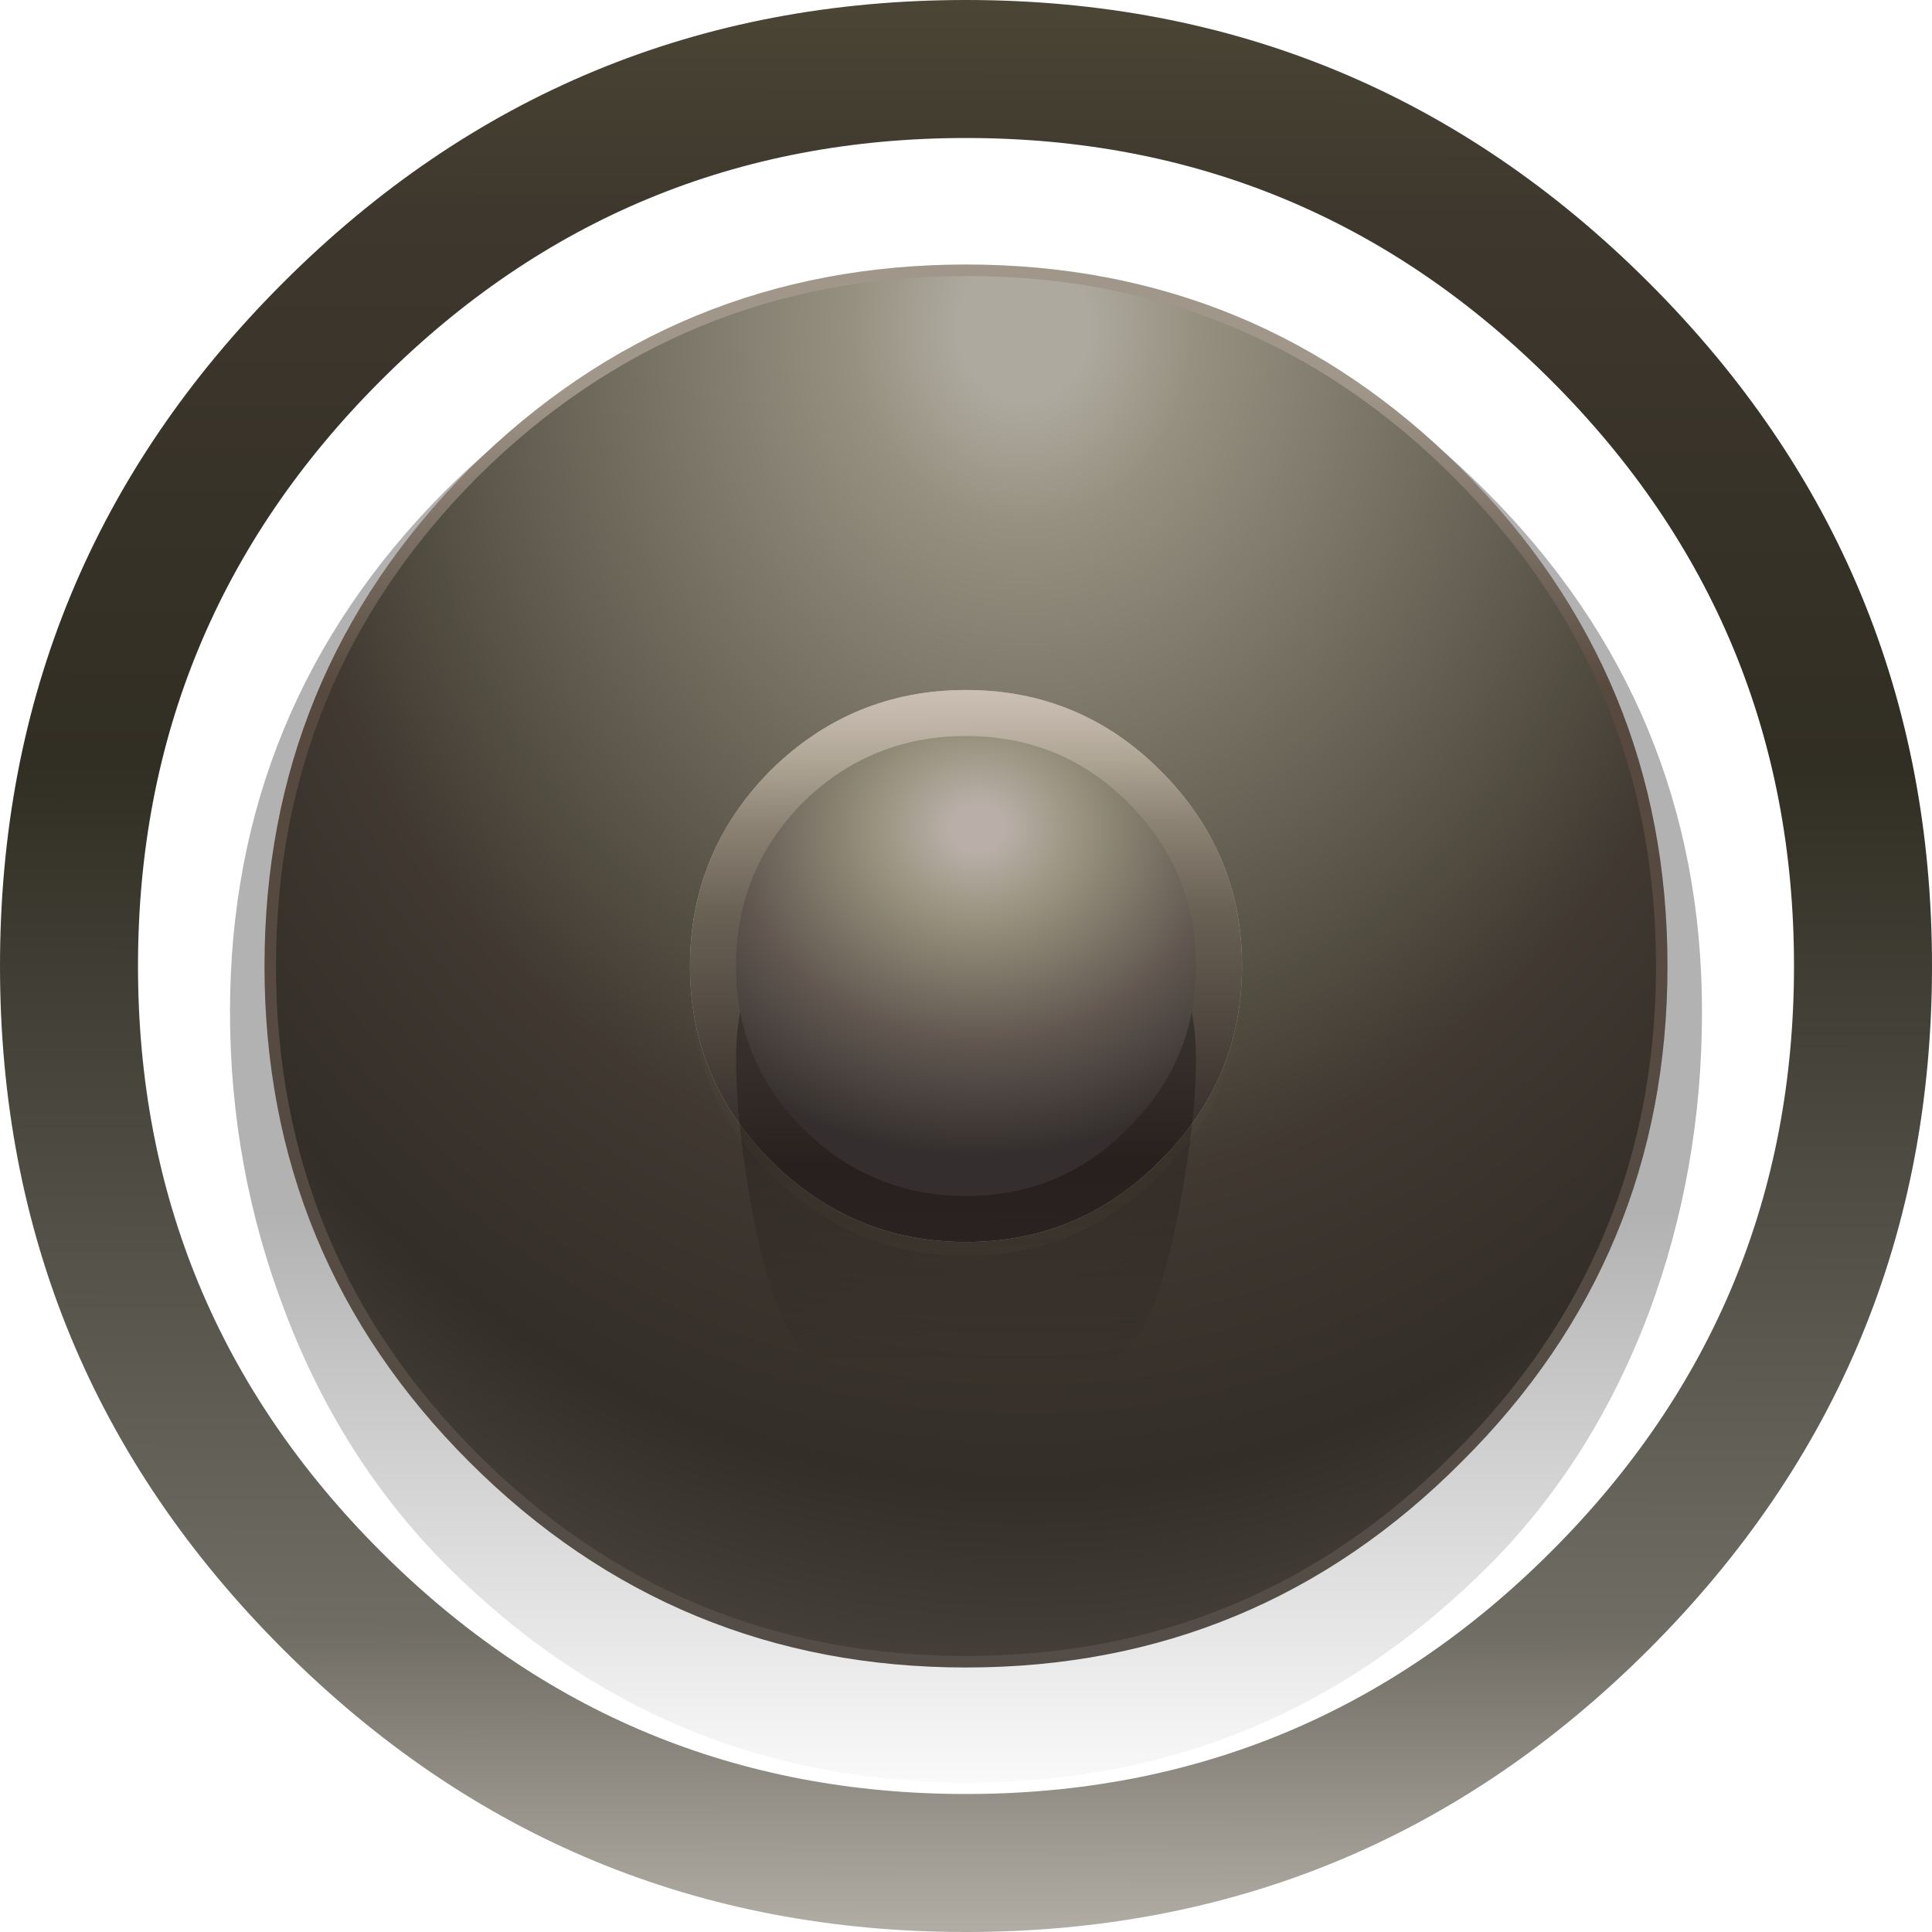 <?xml version="1.0" encoding="UTF-8" standalone="no"?>
<svg xmlns:xlink="http://www.w3.org/1999/xlink" height="84.0px" width="84.0px" xmlns="http://www.w3.org/2000/svg">
  <g transform="matrix(1.0, 0.0, 0.0, 1.0, 42.0, 42.0)">
    <path d="M22.6 -20.65 Q32.0 -11.25 32.0 2.0 32.0 8.85 29.7 15.05 27.25 21.55 22.7 26.1 13.3 35.5 0.1 35.5 -13.15 35.5 -22.55 26.1 -27.15 21.5 -29.6 15.05 -32.0 8.8 -32.0 2.0 -32.0 -11.25 -22.65 -20.65 -13.25 -30.0 0.0 -30.0 13.25 -30.0 22.6 -20.65" fill="url(#gradient0)" fill-rule="evenodd" stroke="none"/>
    <path d="M21.2 -21.25 Q30.0 -12.45 30.0 0.0 30.0 12.45 21.2 21.2 12.45 30.0 0.0 30.0 -12.45 30.0 -21.25 21.2 -30.0 12.45 -30.0 0.0 -30.0 -12.45 -21.25 -21.25 -12.45 -30.0 0.0 -30.0 12.45 -30.0 21.2 -21.25 Z" fill="none" stroke="url(#gradient1)" stroke-linecap="round" stroke-linejoin="round" stroke-width="1.0"/>
    <path d="M8.45 -8.5 Q4.95 -12.0 0.0 -12.0 -4.95 -12.0 -8.5 -8.5 -12.0 -4.95 -12.0 0.0 -12.0 4.95 -8.5 8.45 -4.95 12.0 0.0 12.0 4.95 12.0 8.45 8.45 12.0 4.95 12.0 0.0 12.0 -4.95 8.45 -8.5 M21.2 -21.25 Q30.0 -12.45 30.0 0.0 30.0 12.45 21.2 21.2 12.45 30.0 0.0 30.0 -12.45 30.0 -21.25 21.2 -30.0 12.45 -30.0 0.0 -30.0 -12.45 -21.25 -21.25 -12.45 -30.0 0.0 -30.0 12.45 -30.0 21.2 -21.25" fill="url(#gradient2)" fill-rule="evenodd" stroke="none"/>
    <path d="M8.45 -7.9 Q12.0 -4.35 12.0 0.6 12.0 5.55 8.45 9.05 4.95 12.6 0.0 12.6 -4.95 12.6 -8.5 9.05 -12.0 5.55 -12.0 0.6 -12.0 -4.35 -8.5 -7.9 -4.95 -11.4 0.0 -11.4 4.95 -11.4 8.45 -7.9" fill="#5a5441" fill-opacity="0.133" fill-rule="evenodd" stroke="none"/>
    <path d="M8.45 -8.5 Q12.0 -4.95 12.0 0.0 12.0 4.95 8.45 8.45 4.95 12.0 0.0 12.0 -4.95 12.0 -8.5 8.45 -12.0 4.95 -12.0 0.0 -12.0 -4.95 -8.5 -8.5 -4.95 -12.0 0.0 -12.0 4.95 -12.0 8.45 -8.5" fill="url(#gradient3)" fill-rule="evenodd" stroke="none"/>
    <path d="M7.05 -3.1 Q10.0 -0.15 10.0 4.0 10.0 6.75 9.25 10.65 8.35 15.35 7.05 16.65 4.1 19.6 0.0 19.6 -4.15 19.6 -7.1 16.65 -8.4 15.35 -9.3 10.65 -10.0 6.8 -10.0 4.0 -10.0 -0.15 -7.1 -3.1 -4.15 -6.0 0.0 -6.0 4.15 -6.0 7.05 -3.1" fill="url(#gradient4)" fill-rule="evenodd" stroke="none"/>
    <path d="M7.05 -7.1 Q10.0 -4.15 10.0 0.0 10.0 4.15 7.05 7.05 4.15 10.0 0.0 10.0 -4.15 10.0 -7.1 7.05 -10.0 4.15 -10.0 0.0 -10.0 -4.15 -7.1 -7.1 -4.15 -10.0 0.0 -10.0 4.15 -10.0 7.05 -7.1" fill="url(#gradient5)" fill-rule="evenodd" stroke="none"/>
    <path d="M29.7 -29.7 Q42.0 -17.4 42.0 0.0 42.0 17.4 29.7 29.7 17.4 42.0 0.0 42.0 -17.4 42.0 -29.7 29.7 -42.0 17.4 -42.0 0.0 -42.0 -17.4 -29.7 -29.7 -17.4 -42.0 0.0 -42.0 17.4 -42.0 29.7 -29.7 M25.45 -25.45 Q14.9 -36.0 0.0 -36.0 -14.9 -36.0 -25.45 -25.45 -36.0 -14.9 -36.0 0.0 -36.0 14.9 -25.45 25.45 -14.9 36.0 0.0 36.0 14.9 36.0 25.45 25.45 36.0 14.9 36.0 0.0 36.0 -14.9 25.45 -25.45" fill="url(#gradient6)" fill-rule="evenodd" stroke="none"/>
  </g>
  <defs>
    <linearGradient gradientTransform="matrix(0.0, -0.039, 0.039, 0.0, 0.0, 5.6)" gradientUnits="userSpaceOnUse" id="gradient0" spreadMethod="pad" x1="-819.2" x2="819.2">
      <stop offset="0.0" stop-color="#000000" stop-opacity="0.0"/>
      <stop offset="0.42" stop-color="#000000" stop-opacity="0.302"/>
    </linearGradient>
    <linearGradient gradientTransform="matrix(0.0, 0.037, -0.037, 0.0, 0.0, 0.0)" gradientUnits="userSpaceOnUse" id="gradient1" spreadMethod="pad" x1="-819.2" x2="819.2">
      <stop offset="0.086" stop-color="#a09689"/>
      <stop offset="0.302" stop-color="#57493e"/>
      <stop offset="1.0" stop-color="#544d47"/>
    </linearGradient>
    <radialGradient cx="0" cy="0" gradientTransform="matrix(0.063, 0.0, 0.0, 0.072, 2.5, -27.75)" gradientUnits="userSpaceOnUse" id="gradient2" r="819.2" spreadMethod="pad">
      <stop offset="0.055" stop-color="#ada99e"/>
      <stop offset="0.137" stop-color="#989383"/>
      <stop offset="0.141" stop-color="#969181"/>
      <stop offset="0.529" stop-color="#524d41"/>
      <stop offset="0.639" stop-color="#403831"/>
      <stop offset="0.855" stop-color="#332e28"/>
      <stop offset="1.0" stop-color="#464139"/>
    </radialGradient>
    <linearGradient gradientTransform="matrix(-1.0E-4, -0.015, 0.015, -1.0E-4, 0.0, 0.0)" gradientUnits="userSpaceOnUse" id="gradient3" spreadMethod="pad" x1="-819.2" x2="819.2">
      <stop offset="0.149" stop-color="#302725"/>
      <stop offset="0.596" stop-color="#6a6155"/>
      <stop offset="0.753" stop-color="#8c8375"/>
      <stop offset="0.867" stop-color="#afa696"/>
      <stop offset="0.937" stop-color="#c2b6aa"/>
      <stop offset="1.0" stop-color="#cec1b7"/>
    </linearGradient>
    <linearGradient gradientTransform="matrix(2.0E-4, -0.016, 0.016, 2.0E-4, 0.0, 6.8)" gradientUnits="userSpaceOnUse" id="gradient4" spreadMethod="pad" x1="-819.2" x2="819.2">
      <stop offset="0.09" stop-color="#000000" stop-opacity="0.0"/>
      <stop offset="0.655" stop-color="#000000" stop-opacity="0.302"/>
    </linearGradient>
    <radialGradient cx="0" cy="0" gradientTransform="matrix(0.024, -2.0E-4, 2.0E-4, 0.021, 0.5, -6.0)" gradientUnits="userSpaceOnUse" id="gradient5" r="819.2" spreadMethod="pad">
      <stop offset="0.059" stop-color="#b9afa8"/>
      <stop offset="0.235" stop-color="#97917d"/>
      <stop offset="0.541" stop-color="#615750"/>
      <stop offset="0.827" stop-color="#342f2e"/>
      <stop offset="0.988" stop-color="#342f2e"/>
    </radialGradient>
    <linearGradient gradientTransform="matrix(1.0E-4, -0.051, 0.051, 1.0E-4, 0.0, 0.0)" gradientUnits="userSpaceOnUse" id="gradient6" spreadMethod="pad" x1="-819.2" x2="819.2">
      <stop offset="0.0" stop-color="#b1aca3"/>
      <stop offset="0.153" stop-color="#706d65"/>
      <stop offset="0.604" stop-color="#312e24"/>
      <stop offset="0.89" stop-color="#3e372d"/>
      <stop offset="1.0" stop-color="#4a4535"/>
    </linearGradient>
  </defs>
</svg>
